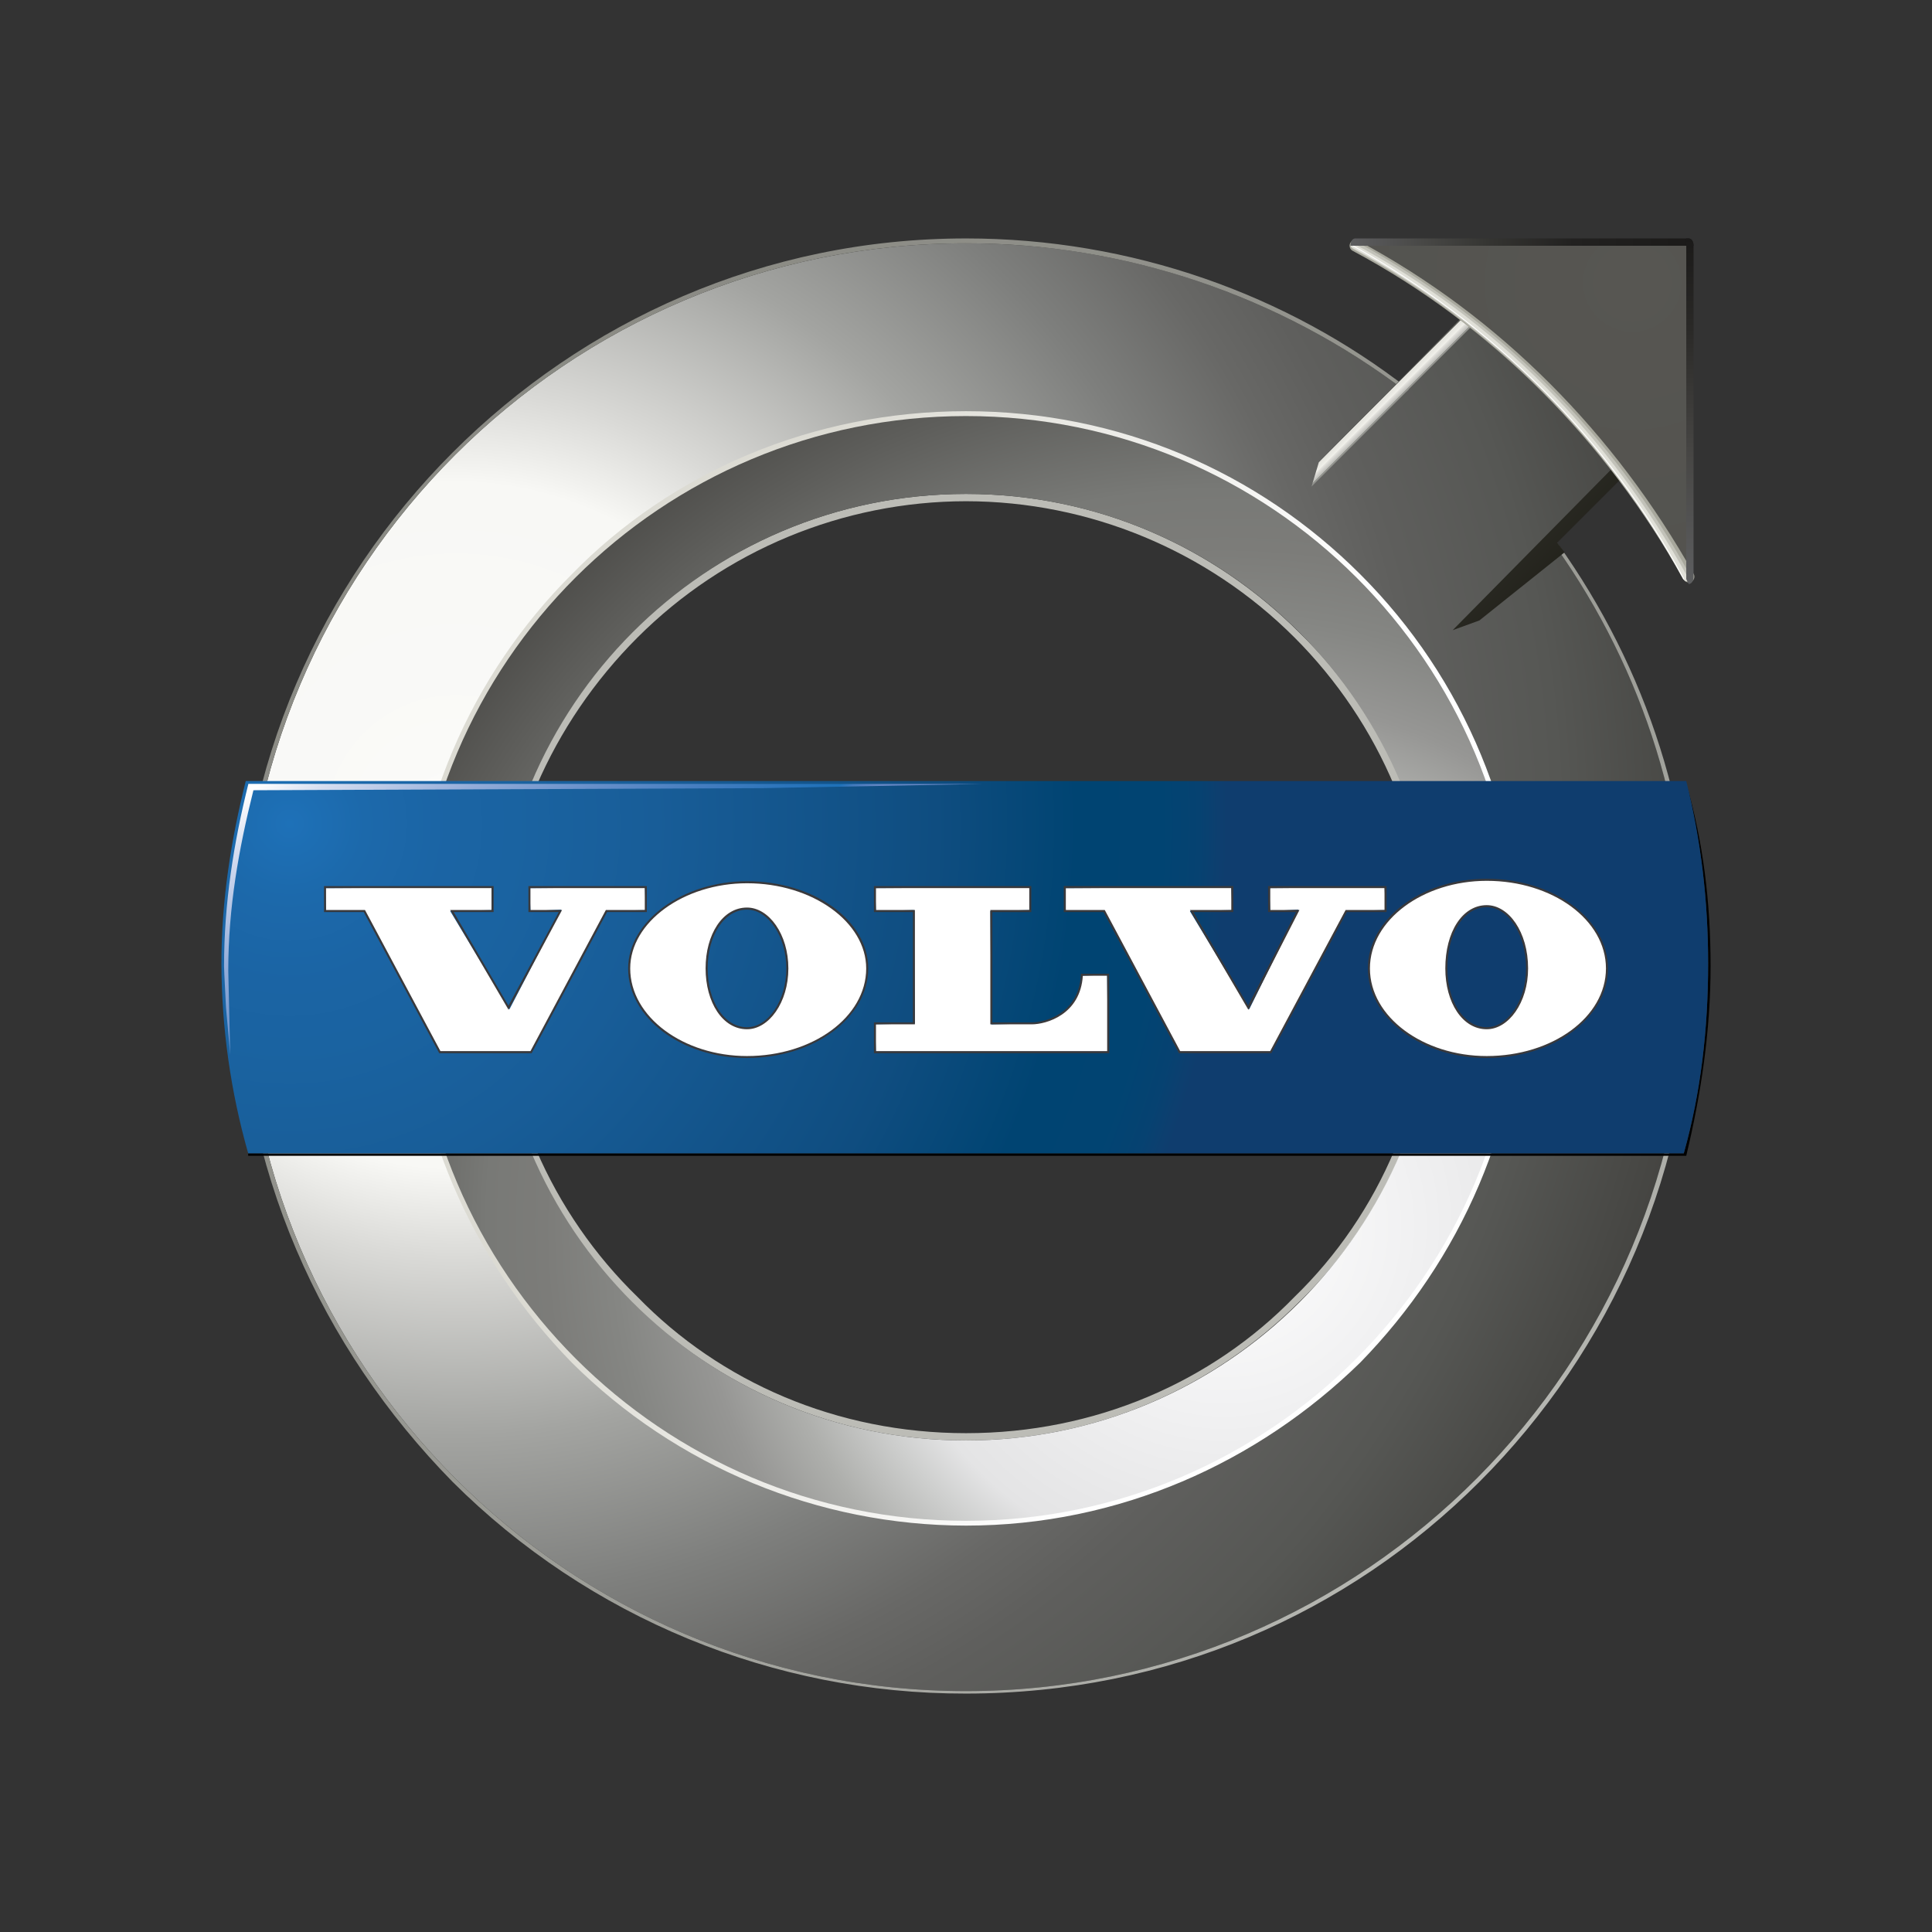 <?xml version="1.0" encoding="UTF-8" standalone="no"?><!DOCTYPE svg PUBLIC "-//W3C//DTD SVG 1.1//EN" "http://www.w3.org/Graphics/SVG/1.1/DTD/svg11.dtd"><svg width="100%" height="100%" viewBox="0 0 192 192" version="1.1" xmlns="http://www.w3.org/2000/svg" xmlns:xlink="http://www.w3.org/1999/xlink" xml:space="preserve" xmlns:serif="http://www.serif.com/" style="fill-rule:evenodd;clip-rule:evenodd;stroke-linecap:round;"><rect x="0" y="0" width="192" height="192" fill="#333333" stroke="none"/><g id="TESLA"><path d="M96,49.086c13.058,0 24.665,5.32 33.129,13.783c8.705,8.464 13.783,20.313 13.783,33.371c0,12.813 -5.078,24.665 -13.783,33.126c-8.467,8.466 -20.074,13.783 -33.129,13.783c-13.058,0 -24.665,-5.32 -33.371,-13.783c-8.467,-8.464 -13.783,-20.313 -13.783,-33.126c0,-13.061 5.32,-24.907 13.783,-33.374c8.706,-8.46 20.313,-13.78 33.371,-13.78Zm0,0.725c-12.241,0.014 -23.989,4.888 -32.645,13.542c-8.467,8.464 -13.784,20.071 -13.784,32.887c0,12.813 5.32,24.42 13.784,32.645c8.222,8.464 19.825,13.542 32.645,13.542c12.816,0 24.423,-5.082 32.645,-13.542c8.467,-8.221 13.542,-19.829 13.542,-32.645c0,-12.816 -5.078,-24.423 -13.542,-32.887c-8.656,-8.655 -20.404,-13.528 -32.645,-13.542Z" style="fill:#bcbcb6;fill-rule:nonzero;"/><path d="M96,24.179c16.444,0 31.678,5.558 43.769,14.751l7.98,-7.98l14.025,14.025l-7.98,8.222c8.947,12.091 14.025,26.841 14.025,42.801c0,39.658 -32.161,72.062 -71.819,72.062c-39.658,0 -71.819,-32.404 -71.819,-72.062c0,-39.661 32.161,-71.819 71.819,-71.819Zm0,16.927c-30.227,0 -54.892,24.665 -54.892,54.892c0,30.469 24.665,54.893 54.892,54.893c30.227,0 54.892,-24.424 54.892,-54.893c0,-30.227 -24.665,-54.892 -54.892,-54.892Z" style="fill:url(#_Radial1);fill-rule:nonzero;"/><path d="M96,40.864c15.234,0 29.018,6.046 39.174,16.202c10.4,10.374 16.236,24.485 16.202,39.174c0,15.231 -6.287,29.018 -16.202,39.174c-10.156,9.911 -23.94,16.199 -39.174,16.199c-14.679,-0.015 -28.772,-5.842 -39.174,-16.199c-9.915,-10.156 -16.202,-23.943 -16.202,-39.174c0,-15.476 6.287,-29.263 16.202,-39.174c9.914,-10.156 23.94,-16.202 39.174,-16.202Zm0,0.726c-14.993,0 -28.776,6.045 -38.691,15.959c-9.914,9.915 -15.96,23.457 -15.96,38.691c0,14.993 6.046,28.773 15.96,38.691c9.911,9.672 23.698,15.96 38.691,15.96c14.993,0 28.776,-6.288 38.694,-15.96c10.237,-10.266 15.982,-24.193 15.96,-38.691c0,-15.234 -6.049,-28.776 -15.96,-38.694c-10.268,-10.235 -24.196,-15.979 -38.694,-15.956Z" style="fill:url(#_Linear2);fill-rule:nonzero;"/><path d="M96,23.695c16.444,0 31.92,5.562 44.011,14.993l-0.242,0.242c-12.582,-9.57 -27.962,-14.753 -43.769,-14.751c-39.658,0 -71.819,32.158 -71.819,71.819c0,39.658 32.161,72.062 71.819,72.062c39.658,0 71.819,-32.404 71.819,-72.062c0,-15.96 -5.078,-30.714 -14.025,-42.801l0.242,-0.242c8.947,12.094 14.267,26.842 14.267,43.043c0,20.071 -8.222,38.207 -21.28,51.265c-13.061,13.062 -30.952,21.042 -51.023,21.042c-19.12,0.041 -37.49,-7.535 -51.023,-21.042c-13.058,-13.3 -21.28,-31.194 -21.28,-51.265c0,-19.829 8.222,-37.965 21.28,-51.023c13.058,-13.058 30.952,-21.28 51.023,-21.28Z" style="fill:url(#_Radial3);fill-rule:nonzero;"/><path d="M96,41.348c30.227,0 54.892,24.423 54.892,54.895c0,30.227 -24.665,54.893 -54.892,54.893c-30.227,0 -54.892,-24.669 -54.892,-54.896c0,-30.469 24.665,-54.892 54.892,-54.892Zm0,7.738c-25.874,0 -46.912,21.038 -46.912,47.154c0,25.871 21.038,46.912 46.912,46.912c25.874,0 46.912,-21.041 46.912,-46.912c0,-26.116 -21.038,-47.154 -46.912,-47.154Z" style="fill:url(#_Radial4);fill-rule:nonzero;"/><path d="M30.38,113.426c0,0.07 0.017,0.131 0.054,0.191c0.03,0.057 0.081,0.081 0.155,0.081c0.053,0 0.1,-0.014 0.158,-0.04c0.061,-0.033 0.117,-0.074 0.167,-0.121l0,-0.534c-0.201,0.033 -0.339,0.08 -0.416,0.151c-0.076,0.07 -0.119,0.169 -0.118,0.272Z" style="fill:url(#_Linear5);fill-rule:nonzero;"/><rect x="40.617" y="111.898" width="0.339" height="0.285" style="fill:url(#_Linear6);fill-rule:nonzero;"/><rect x="40.617" y="112.24" width="0.339" height="0.292" style="fill:url(#_Linear7);fill-rule:nonzero;"/><path d="M33.783,113.426c0,0.07 0.02,0.131 0.053,0.191c0.031,0.057 0.081,0.081 0.155,0.081c0.054,0 0.104,-0.014 0.158,-0.04c0.053,-0.027 0.107,-0.068 0.168,-0.121l0,-0.534c-0.202,0.033 -0.34,0.08 -0.417,0.151c-0.076,0.07 -0.119,0.169 -0.117,0.272Z" style="fill:url(#_Linear8);fill-rule:nonzero;"/><rect x="42.088" y="112.398" width="0.927" height="0.44" style="fill:url(#_Linear9);fill-rule:nonzero;"/><rect x="42.088" y="111.945" width="0.927" height="0.396" style="fill:url(#_Linear10);fill-rule:nonzero;"/><path d="M167.578,77.862c1.692,5.807 2.418,11.849 2.418,18.136c0,6.529 -0.967,12.813 -2.418,18.862l-142.914,0l0,-0.242l142.672,0c1.693,-6.045 2.418,-12.333 2.418,-18.862c0,-6.287 -0.725,-12.332 -2.176,-17.894Z" style="fill-rule:nonzero;"/><path d="M24.422,77.62l143.156,0c1.451,5.804 2.173,11.846 2.173,18.133c0,6.529 -0.726,12.816 -2.419,18.862l-142.668,0c-1.746,-6.135 -2.641,-12.48 -2.66,-18.859c0,-6.287 0.967,-12.332 2.418,-18.136Z" style="fill:url(#_Radial11);fill-rule:nonzero;"/><path d="M150.651,26.11l15.959,15.963l-11.849,11.849l0.726,0.967l-8.464,6.768l-2.66,0.971l17.411,-17.653l-14.025,-14.025l-17.411,17.41l0.725,-2.418l19.588,-19.832Z" style="fill:url(#_Linear12);fill-rule:nonzero;"/><path d="M134.691,24.421c14.025,7.496 25.39,19.103 33.125,32.887l0,-32.887l-33.125,0Z" style="fill:url(#_Radial13);fill-rule:nonzero;"/><path d="M134.691,24.421c14.025,7.496 25.39,19.103 33.125,32.887" style="fill:none;stroke:#a7a79c;stroke-width:1.14px;"/><path d="M134.691,24.421c13.879,7.592 25.294,19.008 32.887,32.887" style="fill:none;stroke:#c2c2b9;stroke-width:0.79px;"/><path d="M134.449,24.421c14.025,7.496 25.391,19.103 33.129,33.128" style="fill:none;stroke:#e0e0d8;stroke-width:0.44px;"/><path d="M134.449,24.421c13.783,7.741 25.391,19.103 32.887,33.128" style="fill:none;stroke:#fff;stroke-width:0.09px;"/><path d="M167.819,23.695c0.242,0 0.487,0.242 0.487,0.726l-34.102,0c0.003,-0.484 0.245,-0.726 0.487,-0.726l33.128,0Z" style="fill:url(#_Linear14);fill-rule:nonzero;"/><path d="M168.303,57.308c0,0.487 -0.242,0.728 -0.487,0.728l-0.238,-0.487l0,-33.854l0.238,0c0.242,0 0.487,0.242 0.487,0.726l0,32.887Z" style="fill:url(#_Linear15);fill-rule:nonzero;"/><path d="M147.749,105.046c-6.455,0 -11.705,-3.953 -11.705,-8.806c0,-4.856 5.25,-8.806 11.705,-8.806c6.589,0 11.949,3.95 11.949,8.806c0,4.857 -5.36,8.806 -11.949,8.806Zm0,-14.992c-2.321,0 -4.01,2.602 -4.01,6.189c0,3.389 1.726,5.945 4.01,5.945c2.169,0 4.01,-2.724 4.01,-5.945c0.003,-3.415 -1.8,-6.189 -4.01,-6.189Zm-73.512,14.992c-6.459,0 -11.708,-3.953 -11.708,-8.806c0,-4.645 5.36,-8.568 11.708,-8.568c6.589,0 11.949,3.846 11.949,8.568c0,4.857 -5.36,8.806 -11.949,8.806Zm0,-14.751c-2.291,0 -4.011,2.556 -4.011,5.948c0,3.389 1.727,5.945 4.011,5.945c2.169,0 4.006,-2.724 4.006,-5.945c0,-3.22 -1.83,-5.948 -4.006,-5.948Zm43.043,14.268l-7.584,-14.076l-3.778,0.057l-0.101,-2.277l16.544,-0.101l0.101,2.277l-4.212,0.101l5.891,9.763l4.901,-9.911l-2.812,0.145l-0.1,-2.278l11.466,-0.1l0.101,2.277l-3.97,0.101l-7.436,14.025l-9.011,0l0,-0.003Zm-30.227,0l-0.101,-2.761l3.973,-0.098l-0.101,-11.264l-3.768,0.101l-0.101,-2.278l15.336,-0.1l0.1,2.277l-3.973,0.101l0.101,11.264l4.01,-0.097c1.303,0 4.736,-0.853 4.974,-4.742l2.519,-0.095l0.101,7.698l-23.07,0l0,-0.006Zm-43.285,0l-7.584,-14.076l-3.778,0.057l-0.101,-2.277l16.544,-0.101l0.101,2.277l-4.212,0.101l5.891,9.763l5.146,-9.911l-3.057,0.148l-0.101,-2.277l11.467,-0.101l0.1,2.277l-3.973,0.101l-7.436,14.025l-9.007,-0.006Z" style="fill:#fff;fill-rule:nonzero;"/><path d="M147.749,87.535c6.529,0 11.849,3.869 11.849,8.708c0,4.833 -5.32,8.706 -11.849,8.706c-6.288,0 -11.607,-3.869 -11.607,-8.706c0,-4.839 5.319,-8.708 11.607,-8.708m0,14.75c2.173,0 4.111,-2.66 4.111,-6.045c0,-3.627 -1.935,-6.287 -4.111,-6.287c-2.418,0 -4.115,2.66 -4.115,6.287c0.004,3.385 1.697,6.045 4.115,6.045m-73.512,-14.509c6.525,0 11.845,3.87 11.845,8.467c0,4.833 -5.32,8.706 -11.845,8.706c-6.288,0 -11.608,-3.869 -11.608,-8.706c0,-4.597 5.32,-8.467 11.608,-8.467m0,14.509c2.173,0 4.11,-2.66 4.11,-6.045c0,-3.389 -1.934,-6.049 -4.11,-6.049c-2.422,0 -4.115,2.66 -4.115,6.049c0.004,3.385 1.696,6.045 4.115,6.045m63.355,-14.025l0,2.173l-3.865,0l-7.497,14.025l-8.947,0l-7.493,-14.025l-3.869,0l0,-2.173l16.444,0l0,2.173l-4.111,0l5.807,9.915l5.078,-9.915l-2.902,0l0,-2.173l11.355,0m-35.305,0l0,2.173l-3.869,0l0,11.365l4.114,0c1.451,0 4.833,-0.967 5.079,-4.832l2.418,0l0,7.492l-22.976,0l0,-2.66l3.869,0l0,-11.365l-3.869,0l0,-2.173l15.234,0m-38.207,0l0,2.173l-3.869,0l-7.493,14.025l-8.95,0l-7.497,-14.025l-3.869,0l0,-2.173l16.444,0l0,2.173l-4.111,0l5.804,9.915l5.319,-9.915l-3.143,0l0,-2.173l11.365,0m83.669,-0.927c-6.509,0 -11.812,3.993 -11.812,8.907c0,4.91 5.296,8.904 11.812,8.904c6.646,0 12.05,-3.99 12.05,-8.904c0,-4.917 -5.407,-8.907 -12.05,-8.907Zm0,14.751c-2.23,0 -3.91,-2.512 -3.91,-5.841c0,-3.529 1.643,-6.085 3.91,-6.085c2.156,0 3.909,2.73 3.909,6.085c0,3.164 -1.79,5.841 -3.909,5.841Zm-73.512,-14.509c-6.402,0 -11.813,3.97 -11.813,8.665c0,4.91 5.297,8.904 11.813,8.904c6.646,0 12.05,-3.99 12.05,-8.904c0,-4.779 -5.404,-8.665 -12.05,-8.665Zm0,14.509c-2.231,0 -3.91,-2.512 -3.91,-5.841c0,-3.331 1.679,-5.843 3.91,-5.843c2.119,0 3.906,2.676 3.906,5.843c0.003,3.164 -1.787,5.841 -3.906,5.841Zm63.557,-14.025l-11.772,0l0,2.582l2.774,0l-4.755,9.293l-5.438,-9.296l3.963,0l0,-2.583l-16.85,0l0,2.583l3.947,0l7.439,13.918l0.057,0.107l9.189,0l0.057,-0.107l7.443,-13.918l3.949,0l0,-2.579l-0.003,0Zm-35.305,0l-15.638,0l0,2.582l3.869,0l0,10.963l-3.869,0l0,3.066l23.379,0l0,-7.903l-2.811,0l-0.013,0.192c-0.239,3.812 -3.601,4.648 -4.877,4.648l-3.909,0l0,-10.962l3.869,0l0,-2.586Zm-38.207,0l-11.769,0l0,2.582l3.01,0l-4.991,9.304l-5.444,-9.304l3.966,0l0,-2.582l-16.853,0l0,2.582l3.949,0l7.443,13.918l0.057,0.108l9.186,0l0.057,-0.108l7.439,-13.918l3.95,0l0,-2.582Z" style="fill:#39393c;fill-rule:nonzero;"/><path d="M24.684,77.899c-1.451,5.804 -2.418,11.846 -2.418,18.133c0,0.52 0.178,3.6 0.195,4.121l0.42,4.672c-0.007,-0.377 -0.195,-7.99 -0.195,-8.37c0,-6.287 1.048,-12.114 2.499,-17.921l50.657,-0.209l21.864,-0.419l-73.022,-0.007Z" style="fill:url(#_Linear16);fill-rule:nonzero;"/></g><defs><radialGradient id="_Radial1" cx="0" cy="0" r="1" gradientUnits="userSpaceOnUse" gradientTransform="matrix(150.01,0,0,-150.01,44.648,81.831)"><stop offset="0" style="stop-color:#fff;stop-opacity:1"/><stop offset="0.04" style="stop-color:#fafaf8;stop-opacity:1"/><stop offset="0.23" style="stop-color:#f8f8f5;stop-opacity:1"/><stop offset="0.29" style="stop-color:#dadad7;stop-opacity:1"/><stop offset="0.41" style="stop-color:#a3a4a1;stop-opacity:1"/><stop offset="0.52" style="stop-color:#7e7f7d;stop-opacity:1"/><stop offset="0.6" style="stop-color:#686866;stop-opacity:1"/><stop offset="0.65" style="stop-color:#5f5f5d;stop-opacity:1"/><stop offset="0.74" style="stop-color:#565754;stop-opacity:1"/><stop offset="0.9" style="stop-color:#3b3a37;stop-opacity:1"/><stop offset="1" style="stop-color:#000;stop-opacity:1"/></radialGradient><linearGradient id="_Linear2" x1="0" y1="0" x2="1" y2="0" gradientUnits="userSpaceOnUse" gradientTransform="matrix(53.784,18.519,-18.519,53.784,67.654,86.445)"><stop offset="0" style="stop-color:#dcdbd3;stop-opacity:1"/><stop offset="1" style="stop-color:#fff;stop-opacity:1"/></linearGradient><radialGradient id="_Radial3" cx="0" cy="0" r="1" gradientUnits="userSpaceOnUse" gradientTransform="matrix(164.633,0,0,-164.633,138.687,142.281)"><stop offset="0" style="stop-color:#bbbcb7;stop-opacity:1"/><stop offset="1" style="stop-color:#808079;stop-opacity:1"/></radialGradient><radialGradient id="_Radial4" cx="0" cy="0" r="1" gradientUnits="userSpaceOnUse" gradientTransform="matrix(115.608,0,0,-115.608,121.898,122.13)"><stop offset="0" style="stop-color:#fff;stop-opacity:1"/><stop offset="0.16" style="stop-color:#f1f1f2;stop-opacity:1"/><stop offset="0.3" style="stop-color:#e4e4e5;stop-opacity:1"/><stop offset="0.34" style="stop-color:#cecfce;stop-opacity:1"/><stop offset="0.4" style="stop-color:#aeafac;stop-opacity:1"/><stop offset="0.46" style="stop-color:#969694;stop-opacity:1"/><stop offset="0.53" style="stop-color:#858683;stop-opacity:1"/><stop offset="0.59" style="stop-color:#7c7c79;stop-opacity:1"/><stop offset="0.64" style="stop-color:#787976;stop-opacity:1"/><stop offset="0.74" style="stop-color:#5e5e5b;stop-opacity:1"/><stop offset="0.85" style="stop-color:#43423f;stop-opacity:1"/><stop offset="0.94" style="stop-color:#1f1f1e;stop-opacity:1"/><stop offset="1" style="stop-color:#000;stop-opacity:1"/></radialGradient><linearGradient id="_Linear5" x1="0" y1="0" x2="1" y2="0" gradientUnits="userSpaceOnUse" gradientTransform="matrix(2.4884e-17,-0.406,0.406,2.4884e-17,30.646,113.724)"><stop offset="0" style="stop-color:#fff;stop-opacity:0.67"/><stop offset="0.17" style="stop-color:#f8f8f5;stop-opacity:0.67"/><stop offset="0.43" style="stop-color:#b1b1ac;stop-opacity:0.67"/><stop offset="0.44" style="stop-color:#adaea8;stop-opacity:0.67"/><stop offset="0.53" style="stop-color:#898984;stop-opacity:0.67"/><stop offset="0.63" style="stop-color:#6c6c67;stop-opacity:0.67"/><stop offset="0.73" style="stop-color:#53534e;stop-opacity:0.67"/><stop offset="0.83" style="stop-color:#3e3e3a;stop-opacity:0.67"/><stop offset="0.92" style="stop-color:#252523;stop-opacity:0.67"/><stop offset="1" style="stop-color:#1b1a19;stop-opacity:0.67"/></linearGradient><linearGradient id="_Linear6" x1="0" y1="0" x2="1" y2="0" gradientUnits="userSpaceOnUse" gradientTransform="matrix(1.0077e-17,-0.165,0.165,1.0077e-17,40.785,112.192)"><stop offset="0" style="stop-color:#fff;stop-opacity:0.67"/><stop offset="0.17" style="stop-color:#f8f8f5;stop-opacity:0.67"/><stop offset="0.43" style="stop-color:#b1b1ac;stop-opacity:0.67"/><stop offset="0.44" style="stop-color:#adaea8;stop-opacity:0.67"/><stop offset="0.53" style="stop-color:#898984;stop-opacity:0.67"/><stop offset="0.63" style="stop-color:#6c6c67;stop-opacity:0.67"/><stop offset="0.73" style="stop-color:#53534e;stop-opacity:0.67"/><stop offset="0.83" style="stop-color:#3e3e3a;stop-opacity:0.67"/><stop offset="0.92" style="stop-color:#252523;stop-opacity:0.67"/><stop offset="1" style="stop-color:#1b1a19;stop-opacity:0.67"/></linearGradient><linearGradient id="_Linear7" x1="0" y1="0" x2="1" y2="0" gradientUnits="userSpaceOnUse" gradientTransform="matrix(1.04883e-17,-0.171,0.171,1.04883e-17,40.785,112.541)"><stop offset="0" style="stop-color:#fff;stop-opacity:0.67"/><stop offset="0.17" style="stop-color:#f8f8f5;stop-opacity:0.67"/><stop offset="0.43" style="stop-color:#b1b1ac;stop-opacity:0.67"/><stop offset="0.44" style="stop-color:#adaea8;stop-opacity:0.67"/><stop offset="0.53" style="stop-color:#898984;stop-opacity:0.67"/><stop offset="0.63" style="stop-color:#6c6c67;stop-opacity:0.67"/><stop offset="0.73" style="stop-color:#53534e;stop-opacity:0.67"/><stop offset="0.83" style="stop-color:#3e3e3a;stop-opacity:0.67"/><stop offset="0.92" style="stop-color:#252523;stop-opacity:0.67"/><stop offset="1" style="stop-color:#1b1a19;stop-opacity:0.67"/></linearGradient><linearGradient id="_Linear8" x1="0" y1="0" x2="1" y2="0" gradientUnits="userSpaceOnUse" gradientTransform="matrix(2.4884e-17,-0.406,0.406,2.4884e-17,34.048,113.724)"><stop offset="0" style="stop-color:#fff;stop-opacity:0.67"/><stop offset="0.17" style="stop-color:#f8f8f5;stop-opacity:0.67"/><stop offset="0.43" style="stop-color:#b1b1ac;stop-opacity:0.67"/><stop offset="0.44" style="stop-color:#adaea8;stop-opacity:0.67"/><stop offset="0.53" style="stop-color:#898984;stop-opacity:0.67"/><stop offset="0.63" style="stop-color:#6c6c67;stop-opacity:0.67"/><stop offset="0.73" style="stop-color:#53534e;stop-opacity:0.67"/><stop offset="0.83" style="stop-color:#3e3e3a;stop-opacity:0.67"/><stop offset="0.92" style="stop-color:#252523;stop-opacity:0.67"/><stop offset="1" style="stop-color:#1b1a19;stop-opacity:0.67"/></linearGradient><linearGradient id="_Linear9" x1="0" y1="0" x2="1" y2="0" gradientUnits="userSpaceOnUse" gradientTransform="matrix(1.58352e-17,-0.259,0.259,1.58352e-17,42.552,112.857)"><stop offset="0" style="stop-color:#fff;stop-opacity:0.67"/><stop offset="0.17" style="stop-color:#f8f8f5;stop-opacity:0.67"/><stop offset="0.43" style="stop-color:#b1b1ac;stop-opacity:0.67"/><stop offset="0.44" style="stop-color:#adaea8;stop-opacity:0.67"/><stop offset="0.53" style="stop-color:#898984;stop-opacity:0.67"/><stop offset="0.63" style="stop-color:#6c6c67;stop-opacity:0.67"/><stop offset="0.73" style="stop-color:#53534e;stop-opacity:0.67"/><stop offset="0.83" style="stop-color:#3e3e3a;stop-opacity:0.67"/><stop offset="0.92" style="stop-color:#252523;stop-opacity:0.67"/><stop offset="1" style="stop-color:#1b1a19;stop-opacity:0.67"/></linearGradient><linearGradient id="_Linear10" x1="0" y1="0" x2="1" y2="0" gradientUnits="userSpaceOnUse" gradientTransform="matrix(1.419e-17,-0.232,0.232,1.419e-17,42.552,112.353)"><stop offset="0" style="stop-color:#fff;stop-opacity:0.67"/><stop offset="0.17" style="stop-color:#f8f8f5;stop-opacity:0.67"/><stop offset="0.43" style="stop-color:#b1b1ac;stop-opacity:0.67"/><stop offset="0.44" style="stop-color:#adaea8;stop-opacity:0.67"/><stop offset="0.53" style="stop-color:#898984;stop-opacity:0.67"/><stop offset="0.63" style="stop-color:#6c6c67;stop-opacity:0.67"/><stop offset="0.73" style="stop-color:#53534e;stop-opacity:0.67"/><stop offset="0.83" style="stop-color:#3e3e3a;stop-opacity:0.67"/><stop offset="0.92" style="stop-color:#252523;stop-opacity:0.67"/><stop offset="1" style="stop-color:#1b1a19;stop-opacity:0.67"/></linearGradient><radialGradient id="_Radial11" cx="0" cy="0" r="1" gradientUnits="userSpaceOnUse" gradientTransform="matrix(93.331,0,0,-93.331,28.701,81.834)"><stop offset="0" style="stop-color:#1e71b8;stop-opacity:1"/><stop offset="0.08" style="stop-color:#1c69ab;stop-opacity:1"/><stop offset="0.17" style="stop-color:#1b64a4;stop-opacity:1"/><stop offset="0.24" style="stop-color:#1a63a1;stop-opacity:1"/><stop offset="0.39" style="stop-color:#185d98;stop-opacity:1"/><stop offset="0.69" style="stop-color:#0f4d80;stop-opacity:1"/><stop offset="0.84" style="stop-color:#004472;stop-opacity:1"/><stop offset="0.93" style="stop-color:#014472;stop-opacity:1"/><stop offset="0.97" style="stop-color:#064271;stop-opacity:1"/><stop offset="0.99" style="stop-color:#0d3f6f;stop-opacity:1"/><stop offset="1" style="stop-color:#0f3d6e;stop-opacity:1"/></radialGradient><linearGradient id="_Linear12" x1="0" y1="0" x2="1" y2="0" gradientUnits="userSpaceOnUse" gradientTransform="matrix(-36.363,-36.367,36.367,-36.363,165.2,62.045)"><stop offset="0" style="stop-color:#121209;stop-opacity:1"/><stop offset="0.01" style="stop-color:#121209;stop-opacity:1"/><stop offset="0.65" style="stop-color:#454441;stop-opacity:1"/><stop offset="0.65" style="stop-color:#484845;stop-opacity:1"/><stop offset="0.66" style="stop-color:#535350;stop-opacity:1"/><stop offset="0.66" style="stop-color:#646561;stop-opacity:1"/><stop offset="0.66" style="stop-color:#7b7b77;stop-opacity:1"/><stop offset="0.67" style="stop-color:#969792;stop-opacity:1"/><stop offset="0.67" style="stop-color:#bbbbb7;stop-opacity:1"/><stop offset="0.68" style="stop-color:#e8e7e2;stop-opacity:1"/><stop offset="0.68" style="stop-color:#fbfaf5;stop-opacity:1"/><stop offset="0.68" style="stop-color:#f8f7f2;stop-opacity:1"/><stop offset="0.68" style="stop-color:#f0f0ea;stop-opacity:1"/><stop offset="0.69" style="stop-color:#e4e3dd;stop-opacity:1"/><stop offset="0.69" style="stop-color:#d2d2cc;stop-opacity:1"/><stop offset="0.69" style="stop-color:#bbbcb5;stop-opacity:1"/><stop offset="0.69" style="stop-color:#a0a19a;stop-opacity:1"/><stop offset="0.69" style="stop-color:#83847d;stop-opacity:1"/><stop offset="0.69" style="stop-color:#6d6d67;stop-opacity:1"/><stop offset="0.71" style="stop-color:#5f5f5b;stop-opacity:1"/><stop offset="0.73" style="stop-color:#4d4d4b;stop-opacity:1"/><stop offset="0.76" style="stop-color:#3b3a3a;stop-opacity:1"/><stop offset="0.8" style="stop-color:#242324;stop-opacity:1"/><stop offset="0.85" style="stop-color:#101010;stop-opacity:1"/><stop offset="1" style="stop-color:#000;stop-opacity:1"/></linearGradient><radialGradient id="_Radial13" cx="0" cy="0" r="1" gradientUnits="userSpaceOnUse" gradientTransform="matrix(39.003,0,0,-39.003,162.204,28.094)"><stop offset="0" style="stop-color:#575652;stop-opacity:1"/><stop offset="1" style="stop-color:#52524e;stop-opacity:1"/></radialGradient><linearGradient id="_Linear14" x1="0" y1="0" x2="1" y2="0" gradientUnits="userSpaceOnUse" gradientTransform="matrix(34.096,0,0,34.096,134.207,24.05)"><stop offset="0" style="stop-color:#5d5e60;stop-opacity:1"/><stop offset="0.02" style="stop-color:#5b5b5d;stop-opacity:1"/><stop offset="0.21" style="stop-color:#484846;stop-opacity:1"/><stop offset="0.41" style="stop-color:#343431;stop-opacity:1"/><stop offset="0.65" style="stop-color:#222120;stop-opacity:1"/><stop offset="1" style="stop-color:#1b1a19;stop-opacity:1"/></linearGradient><linearGradient id="_Linear15" x1="0" y1="0" x2="1" y2="0" gradientUnits="userSpaceOnUse" gradientTransform="matrix(2.10259e-15,-34.338,34.338,2.10259e-15,167.94,58.029)"><stop offset="0" style="stop-color:#5d5e60;stop-opacity:1"/><stop offset="0.39" style="stop-color:#464543;stop-opacity:1"/><stop offset="0.74" style="stop-color:#2a2927;stop-opacity:1"/><stop offset="1" style="stop-color:#1b1a19;stop-opacity:1"/></linearGradient><linearGradient id="_Linear16" x1="0" y1="0" x2="1" y2="0" gradientUnits="userSpaceOnUse" gradientTransform="matrix(21.834,29.532,-29.532,21.834,41.773,66.301)"><stop offset="0" style="stop-color:#fff;stop-opacity:1"/><stop offset="0.11" style="stop-color:#d5ddf0;stop-opacity:1"/><stop offset="0.34" style="stop-color:#94add9;stop-opacity:1"/><stop offset="0.54" style="stop-color:#668fc9;stop-opacity:1"/><stop offset="0.71" style="stop-color:#447dbf;stop-opacity:1"/><stop offset="0.85" style="stop-color:#2a74ba;stop-opacity:1"/><stop offset="0.93" style="stop-color:#1e71b8;stop-opacity:1"/><stop offset="0.95" style="stop-color:#4079bc;stop-opacity:1"/><stop offset="0.97" style="stop-color:#5580c0;stop-opacity:1"/><stop offset="0.99" style="stop-color:#6085c2;stop-opacity:1"/><stop offset="1" style="stop-color:#6486c3;stop-opacity:1"/></linearGradient></defs></svg>